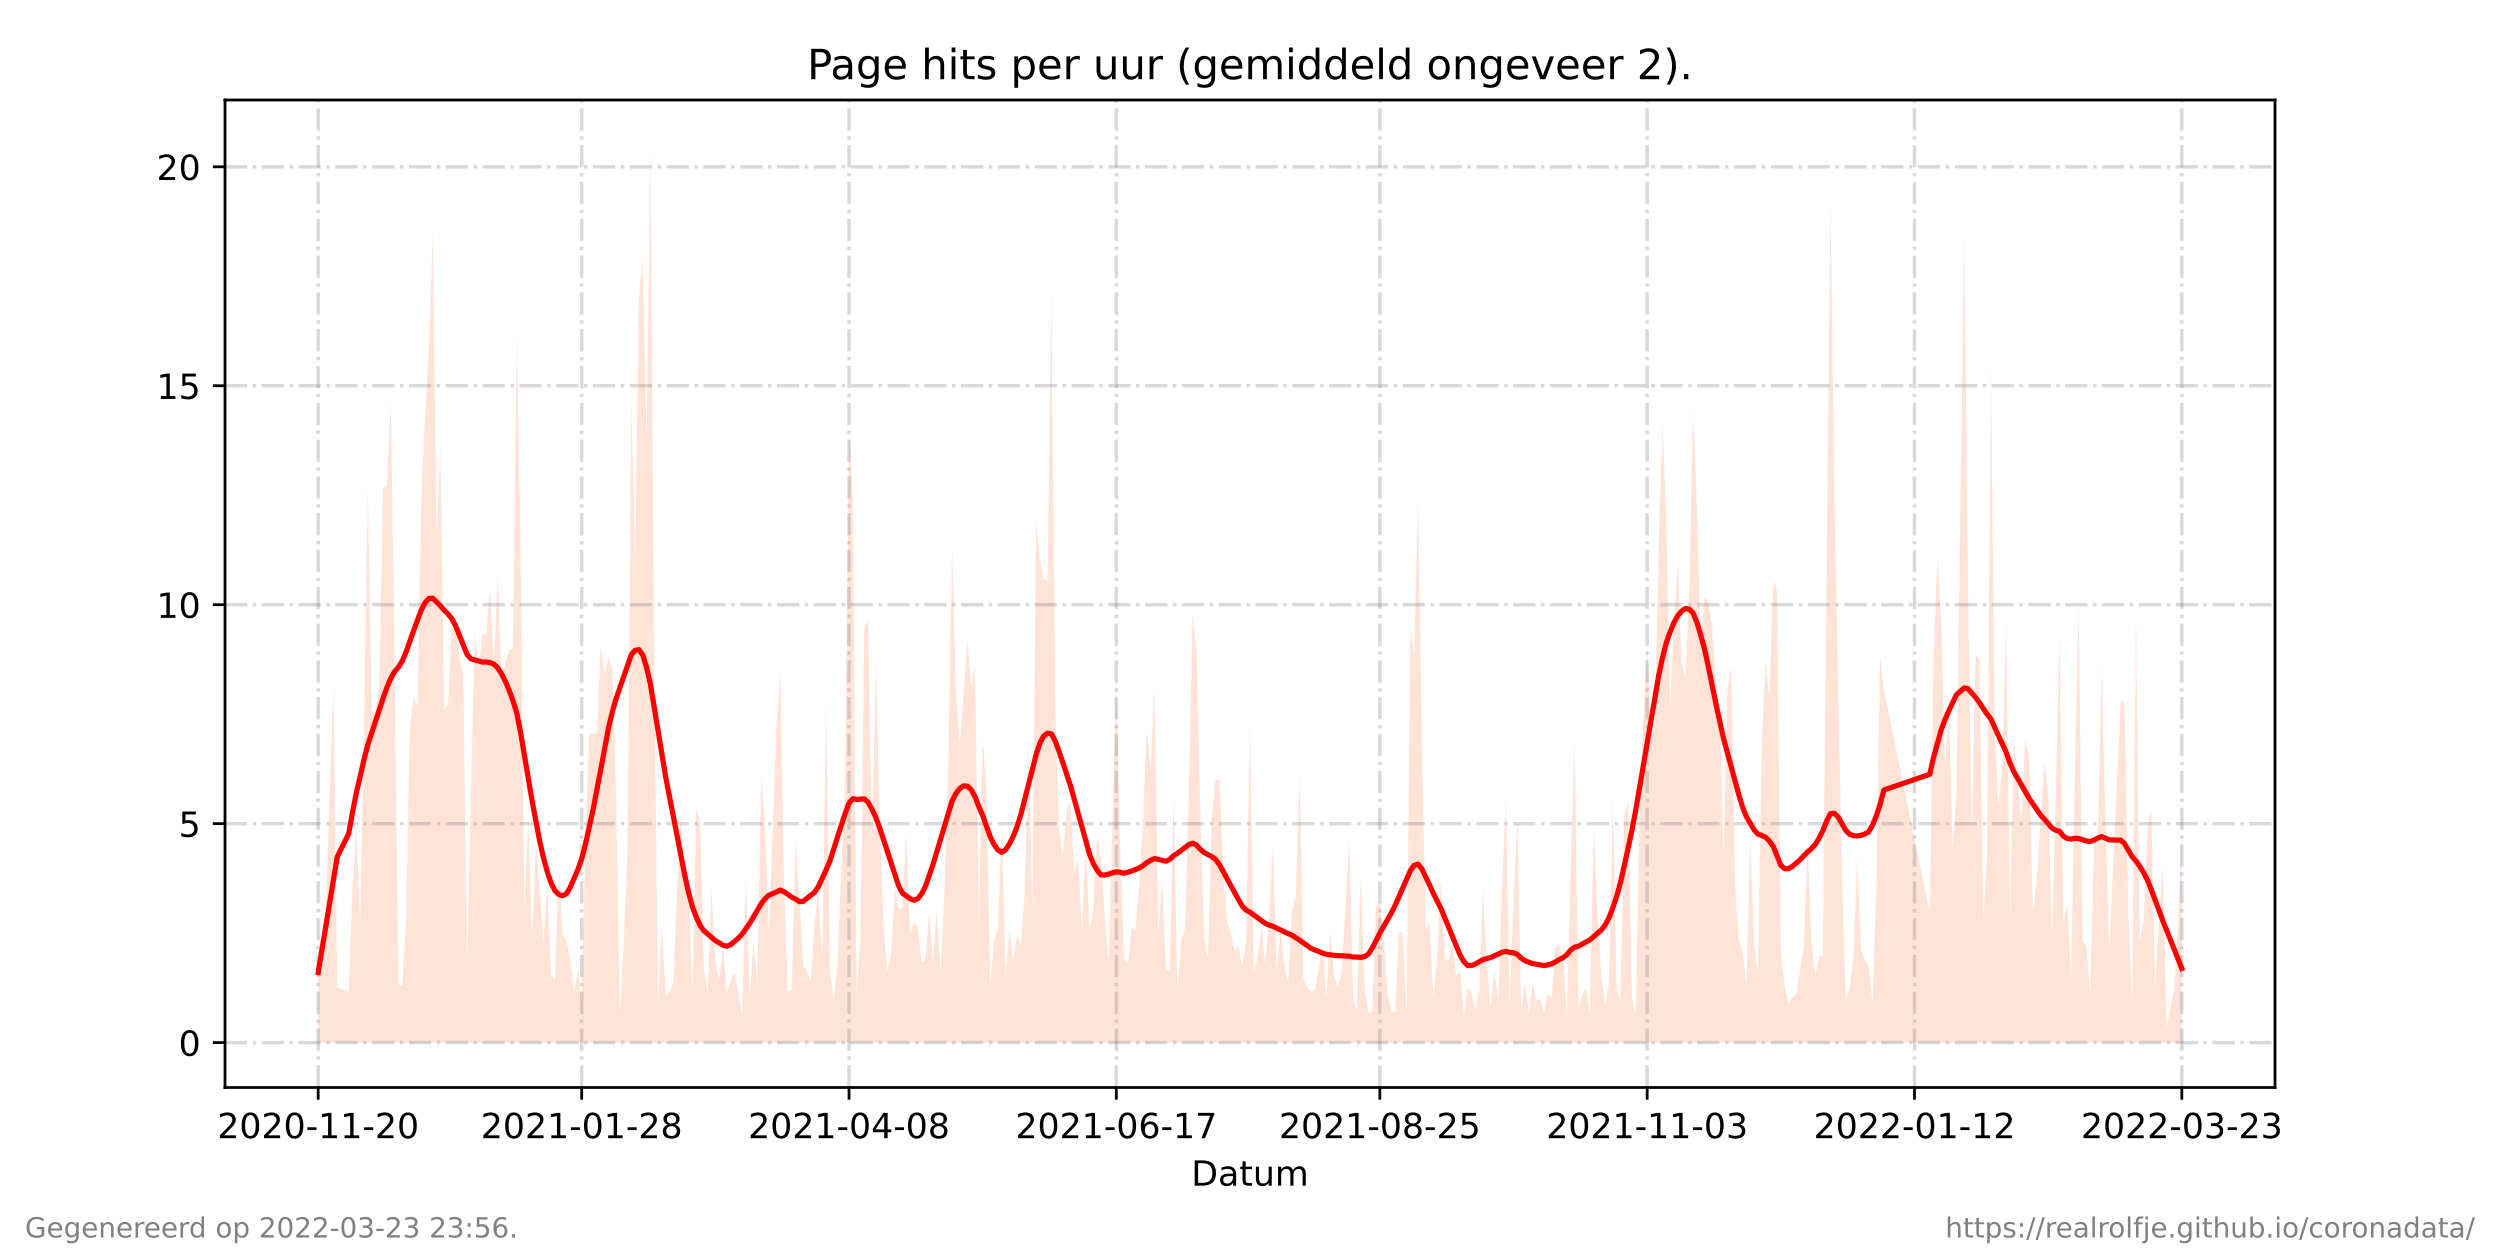 <?xml version="1.0" encoding="utf-8" standalone="no"?>
<!DOCTYPE svg PUBLIC "-//W3C//DTD SVG 1.1//EN"
  "http://www.w3.org/Graphics/SVG/1.1/DTD/svg11.dtd">
<!-- Created with matplotlib (https://matplotlib.org/) -->
<svg height="360pt" version="1.1" viewBox="0 0 720 360" width="720pt" xmlns="http://www.w3.org/2000/svg" xmlns:xlink="http://www.w3.org/1999/xlink">
 <defs>
  <style type="text/css">*{stroke-linecap:butt;stroke-linejoin:round;}</style>
 </defs>
 <g id="figure_1">
  <g id="patch_1">
   <path d="M 0 360 
L 720 360 
L 720 0 
L 0 0 
z
" style="fill:#ffffff;"/>
  </g>
  <g id="axes_1">
   <g id="patch_2">
    <path d="M 64.8 313.2 
L 655.2 313.2 
L 655.2 28.8 
L 64.8 28.8 
z
" style="fill:#ffffff;"/>
   </g>
   <g id="PolyCollection_1">
    <path clip-path="url(#p4259d2551b)" d="M 91.636 300.273 
L 91.636 300.273 
L 92.736 300.273 
L 93.836 300.273 
L 94.936 300.273 
L 96.036 300.273 
L 97.136 300.273 
L 100.435 300.273 
L 101.535 300.273 
L 102.635 300.273 
L 103.735 300.273 
L 104.835 300.273 
L 105.934 300.273 
L 107.034 300.273 
L 108.134 300.273 
L 109.234 300.273 
L 110.334 300.273 
L 111.434 300.273 
L 112.534 300.273 
L 113.633 300.273 
L 114.733 300.273 
L 115.833 300.273 
L 116.933 300.273 
L 118.033 300.273 
L 119.133 300.273 
L 120.232 300.273 
L 121.332 300.273 
L 122.432 300.273 
L 123.532 300.273 
L 124.632 300.273 
L 125.732 300.273 
L 126.832 300.273 
L 127.931 300.273 
L 129.031 300.273 
L 130.131 300.273 
L 131.231 300.273 
L 132.331 300.273 
L 133.431 300.273 
L 134.531 300.273 
L 135.63 300.273 
L 136.73 300.273 
L 137.83 300.273 
L 138.93 300.273 
L 140.03 300.273 
L 141.13 300.273 
L 142.23 300.273 
L 143.329 300.273 
L 144.429 300.273 
L 145.529 300.273 
L 146.629 300.273 
L 147.729 300.273 
L 148.829 300.273 
L 149.928 300.273 
L 151.028 300.273 
L 152.128 300.273 
L 153.228 300.273 
L 154.328 300.273 
L 155.428 300.273 
L 156.528 300.273 
L 157.627 300.273 
L 158.727 300.273 
L 159.827 300.273 
L 160.927 300.273 
L 162.027 300.273 
L 163.127 300.273 
L 164.227 300.273 
L 165.326 300.273 
L 166.426 300.273 
L 167.526 300.273 
L 168.626 300.273 
L 169.726 300.273 
L 170.826 300.273 
L 171.925 300.273 
L 173.025 300.273 
L 174.125 300.273 
L 175.225 300.273 
L 176.325 300.273 
L 177.425 300.273 
L 178.525 300.273 
L 179.624 300.273 
L 180.724 300.273 
L 181.824 300.273 
L 182.924 300.273 
L 184.024 300.273 
L 185.124 300.273 
L 186.224 300.273 
L 187.323 300.273 
L 188.423 300.273 
L 189.523 300.273 
L 190.623 300.273 
L 191.723 300.273 
L 192.823 300.273 
L 193.923 300.273 
L 195.022 300.273 
L 196.122 300.273 
L 197.222 300.273 
L 198.322 300.273 
L 199.422 300.273 
L 200.522 300.273 
L 201.621 300.273 
L 202.721 300.273 
L 203.821 300.273 
L 204.921 300.273 
L 206.021 300.273 
L 207.121 300.273 
L 208.221 300.273 
L 209.32 300.273 
L 210.42 300.273 
L 211.52 300.273 
L 212.62 300.273 
L 213.72 300.273 
L 214.82 300.273 
L 215.92 300.273 
L 217.019 300.273 
L 218.119 300.273 
L 219.219 300.273 
L 220.319 300.273 
L 221.419 300.273 
L 223.618 300.273 
L 224.718 300.273 
L 225.818 300.273 
L 226.918 300.273 
L 228.018 300.273 
L 229.118 300.273 
L 230.218 300.273 
L 231.317 300.273 
L 232.417 300.273 
L 233.517 300.273 
L 234.617 300.273 
L 235.717 300.273 
L 236.817 300.273 
L 237.917 300.273 
L 239.016 300.273 
L 240.116 300.273 
L 241.216 300.273 
L 242.316 300.273 
L 243.416 300.273 
L 244.516 300.273 
L 245.615 300.273 
L 246.715 300.273 
L 247.815 300.273 
L 248.915 300.273 
L 250.015 300.273 
L 251.115 300.273 
L 252.215 300.273 
L 253.314 300.273 
L 254.414 300.273 
L 255.514 300.273 
L 256.614 300.273 
L 257.714 300.273 
L 258.814 300.273 
L 259.914 300.273 
L 261.013 300.273 
L 262.113 300.273 
L 263.213 300.273 
L 264.313 300.273 
L 265.413 300.273 
L 266.513 300.273 
L 267.613 300.273 
L 268.712 300.273 
L 269.812 300.273 
L 270.912 300.273 
L 272.012 300.273 
L 273.112 300.273 
L 274.212 300.273 
L 275.311 300.273 
L 276.411 300.273 
L 277.511 300.273 
L 278.611 300.273 
L 279.711 300.273 
L 280.811 300.273 
L 281.911 300.273 
L 283.01 300.273 
L 284.11 300.273 
L 285.21 300.273 
L 286.31 300.273 
L 287.41 300.273 
L 288.51 300.273 
L 289.61 300.273 
L 290.709 300.273 
L 291.809 300.273 
L 292.909 300.273 
L 294.009 300.273 
L 295.109 300.273 
L 296.209 300.273 
L 297.308 300.273 
L 298.408 300.273 
L 299.508 300.273 
L 300.608 300.273 
L 301.708 300.273 
L 302.808 300.273 
L 303.908 300.273 
L 305.007 300.273 
L 306.107 300.273 
L 307.207 300.273 
L 308.307 300.273 
L 309.407 300.273 
L 310.507 300.273 
L 311.607 300.273 
L 312.706 300.273 
L 313.806 300.273 
L 314.906 300.273 
L 316.006 300.273 
L 317.106 300.273 
L 318.206 300.273 
L 319.306 300.273 
L 321.505 300.273 
L 322.605 300.273 
L 323.705 300.273 
L 324.805 300.273 
L 325.905 300.273 
L 327.004 300.273 
L 328.104 300.273 
L 329.204 300.273 
L 330.304 300.273 
L 331.404 300.273 
L 332.504 300.273 
L 333.604 300.273 
L 334.703 300.273 
L 335.803 300.273 
L 336.903 300.273 
L 338.003 300.273 
L 339.103 300.273 
L 340.203 300.273 
L 341.303 300.273 
L 342.402 300.273 
L 343.502 300.273 
L 344.602 300.273 
L 345.702 300.273 
L 346.802 300.273 
L 347.902 300.273 
L 349.001 300.273 
L 350.101 300.273 
L 351.201 300.273 
L 352.301 300.273 
L 353.401 300.273 
L 354.501 300.273 
L 355.601 300.273 
L 356.7 300.273 
L 357.8 300.273 
L 358.9 300.273 
L 360 300.273 
L 361.1 300.273 
L 362.2 300.273 
L 363.3 300.273 
L 364.399 300.273 
L 365.499 300.273 
L 366.599 300.273 
L 367.699 300.273 
L 368.799 300.273 
L 369.899 300.273 
L 370.999 300.273 
L 372.098 300.273 
L 373.198 300.273 
L 374.298 300.273 
L 375.398 300.273 
L 376.498 300.273 
L 377.598 300.273 
L 378.697 300.273 
L 379.797 300.273 
L 380.897 300.273 
L 381.997 300.273 
L 383.097 300.273 
L 384.197 300.273 
L 385.297 300.273 
L 386.396 300.273 
L 387.496 300.273 
L 388.596 300.273 
L 389.696 300.273 
L 390.796 300.273 
L 391.896 300.273 
L 392.996 300.273 
L 394.095 300.273 
L 395.195 300.273 
L 396.295 300.273 
L 397.395 300.273 
L 398.495 300.273 
L 399.595 300.273 
L 400.694 300.273 
L 401.794 300.273 
L 402.894 300.273 
L 403.994 300.273 
L 405.094 300.273 
L 406.194 300.273 
L 407.294 300.273 
L 408.393 300.273 
L 409.493 300.273 
L 410.593 300.273 
L 411.693 300.273 
L 412.793 300.273 
L 413.893 300.273 
L 414.993 300.273 
L 416.092 300.273 
L 417.192 300.273 
L 418.292 300.273 
L 419.392 300.273 
L 420.492 300.273 
L 421.592 300.273 
L 422.692 300.273 
L 423.791 300.273 
L 424.891 300.273 
L 425.991 300.273 
L 427.091 300.273 
L 428.191 300.273 
L 429.291 300.273 
L 430.39 300.273 
L 431.49 300.273 
L 432.59 300.273 
L 433.69 300.273 
L 434.79 300.273 
L 435.89 300.273 
L 436.99 300.273 
L 438.089 300.273 
L 439.189 300.273 
L 440.289 300.273 
L 441.389 300.273 
L 442.489 300.273 
L 443.589 300.273 
L 444.689 300.273 
L 445.788 300.273 
L 446.888 300.273 
L 447.988 300.273 
L 449.088 300.273 
L 450.188 300.273 
L 451.288 300.273 
L 452.387 300.273 
L 453.487 300.273 
L 454.587 300.273 
L 455.687 300.273 
L 456.787 300.273 
L 457.887 300.273 
L 458.987 300.273 
L 460.086 300.273 
L 461.186 300.273 
L 462.286 300.273 
L 463.386 300.273 
L 464.486 300.273 
L 465.586 300.273 
L 466.686 300.273 
L 467.785 300.273 
L 468.885 300.273 
L 469.985 300.273 
L 471.085 300.273 
L 472.185 300.273 
L 473.285 300.273 
L 474.385 300.273 
L 475.484 300.273 
L 476.584 300.273 
L 477.684 300.273 
L 478.784 300.273 
L 479.884 300.273 
L 480.984 300.273 
L 482.083 300.273 
L 483.183 300.273 
L 484.283 300.273 
L 485.383 300.273 
L 486.483 300.273 
L 487.583 300.273 
L 488.683 300.273 
L 489.782 300.273 
L 490.882 300.273 
L 491.982 300.273 
L 493.082 300.273 
L 494.182 300.273 
L 495.282 300.273 
L 496.382 300.273 
L 497.481 300.273 
L 498.581 300.273 
L 499.681 300.273 
L 500.781 300.273 
L 501.881 300.273 
L 502.981 300.273 
L 504.08 300.273 
L 505.18 300.273 
L 506.28 300.273 
L 507.38 300.273 
L 508.48 300.273 
L 509.58 300.273 
L 510.68 300.273 
L 511.779 300.273 
L 512.879 300.273 
L 513.979 300.273 
L 515.079 300.273 
L 516.179 300.273 
L 517.279 300.273 
L 518.379 300.273 
L 519.478 300.273 
L 520.578 300.273 
L 521.678 300.273 
L 522.778 300.273 
L 523.878 300.273 
L 524.978 300.273 
L 526.077 300.273 
L 527.177 300.273 
L 528.277 300.273 
L 529.377 300.273 
L 530.477 300.273 
L 531.577 300.273 
L 532.677 300.273 
L 533.776 300.273 
L 534.876 300.273 
L 535.976 300.273 
L 537.076 300.273 
L 538.176 300.273 
L 539.276 300.273 
L 540.376 300.273 
L 541.475 300.273 
L 542.575 300.273 
L 555.773 300.273 
L 556.873 300.273 
L 557.973 300.273 
L 559.073 300.273 
L 560.173 300.273 
L 561.273 300.273 
L 562.373 300.273 
L 563.472 300.273 
L 565.672 300.273 
L 566.772 300.273 
L 567.872 300.273 
L 568.972 300.273 
L 570.072 300.273 
L 571.171 300.273 
L 572.271 300.273 
L 573.371 300.273 
L 574.471 300.273 
L 575.571 300.273 
L 576.671 300.273 
L 577.77 300.273 
L 578.87 300.273 
L 579.97 300.273 
L 581.07 300.273 
L 582.17 300.273 
L 583.27 300.273 
L 584.37 300.273 
L 585.469 300.273 
L 586.569 300.273 
L 587.669 300.273 
L 588.769 300.273 
L 589.869 300.273 
L 590.969 300.273 
L 592.069 300.273 
L 593.168 300.273 
L 594.268 300.273 
L 595.368 300.273 
L 596.468 300.273 
L 597.568 300.273 
L 598.668 300.273 
L 599.768 300.273 
L 600.867 300.273 
L 601.967 300.273 
L 603.067 300.273 
L 604.167 300.273 
L 605.267 300.273 
L 606.367 300.273 
L 607.466 300.273 
L 610.766 300.273 
L 611.866 300.273 
L 612.966 300.273 
L 614.066 300.273 
L 615.165 300.273 
L 616.265 300.273 
L 617.365 300.273 
L 618.465 300.273 
L 619.565 300.273 
L 620.665 300.273 
L 621.765 300.273 
L 622.864 300.273 
L 623.964 300.273 
L 625.064 300.273 
L 626.164 300.273 
L 627.264 300.273 
L 628.364 300.273 
L 628.364 300.273 
L 628.364 239.315 
L 627.264 266.641 
L 626.164 285.033 
L 625.064 290.288 
L 623.964 296.069 
L 622.864 248.248 
L 621.765 266.115 
L 620.665 283.982 
L 619.565 233.009 
L 618.465 238.264 
L 617.365 265.59 
L 616.265 271.37 
L 615.165 176.78 
L 614.066 289.763 
L 612.966 262.962 
L 611.866 202.53 
L 610.766 201.479 
L 607.466 273.472 
L 606.367 236.687 
L 605.267 191.494 
L 604.167 242.468 
L 603.067 243.519 
L 601.967 286.084 
L 600.867 272.421 
L 599.768 270.845 
L 598.668 174.153 
L 597.568 222.499 
L 596.468 282.406 
L 595.368 259.809 
L 594.268 265.59 
L 593.168 182.561 
L 592.069 228.805 
L 590.969 270.319 
L 589.869 228.279 
L 588.769 219.871 
L 587.669 237.213 
L 586.569 254.029 
L 585.469 262.962 
L 584.37 217.769 
L 583.27 213.04 
L 582.17 236.687 
L 581.07 224.601 
L 579.97 212.514 
L 578.87 265.59 
L 577.77 178.882 
L 576.671 219.871 
L 575.571 232.483 
L 574.471 209.887 
L 573.371 104.787 
L 572.271 246.146 
L 571.171 265.064 
L 570.072 189.918 
L 568.972 188.341 
L 567.872 239.84 
L 566.772 168.373 
L 565.672 67.477 
L 563.472 228.279 
L 562.373 244.044 
L 561.273 204.632 
L 560.173 220.397 
L 559.073 178.882 
L 557.973 160.49 
L 556.873 189.392 
L 555.773 262.962 
L 542.575 198.851 
L 541.475 188.867 
L 540.376 256.131 
L 539.276 288.712 
L 538.176 278.202 
L 537.076 276.625 
L 535.976 273.472 
L 534.876 247.197 
L 533.776 275.049 
L 532.677 285.033 
L 531.577 288.186 
L 530.477 251.927 
L 529.377 196.749 
L 528.277 142.623 
L 527.177 58.018 
L 526.077 161.541 
L 524.978 275.049 
L 523.878 275.574 
L 522.778 281.355 
L 521.678 270.845 
L 520.578 242.993 
L 519.478 272.947 
L 518.379 279.778 
L 517.279 286.61 
L 516.179 287.135 
L 515.079 289.237 
L 513.979 283.982 
L 512.879 274.523 
L 511.779 169.949 
L 510.68 167.322 
L 509.58 201.479 
L 508.48 190.443 
L 507.38 214.616 
L 506.28 279.778 
L 505.18 272.421 
L 504.08 241.417 
L 502.981 284.508 
L 501.881 273.998 
L 500.781 270.319 
L 499.681 254.554 
L 498.581 190.969 
L 497.481 198.851 
L 496.382 247.197 
L 495.282 204.632 
L 494.182 196.749 
L 493.082 180.459 
L 491.982 173.627 
L 490.882 171.525 
L 489.782 185.714 
L 488.683 144.725 
L 487.583 117.925 
L 486.483 171.525 
L 485.383 195.173 
L 484.283 190.443 
L 483.183 162.067 
L 482.083 179.933 
L 480.984 204.632 
L 479.884 149.455 
L 478.784 122.129 
L 477.684 157.337 
L 476.584 209.887 
L 475.484 210.938 
L 474.385 186.239 
L 473.285 207.259 
L 472.185 235.111 
L 471.085 292.39 
L 469.985 287.135 
L 468.885 230.907 
L 467.785 234.585 
L 466.686 288.712 
L 465.586 284.508 
L 464.486 229.856 
L 463.386 282.931 
L 462.286 289.763 
L 461.186 280.829 
L 460.086 262.962 
L 458.987 237.738 
L 457.887 291.865 
L 456.787 284.508 
L 455.687 286.61 
L 454.587 290.288 
L 453.487 213.565 
L 452.387 249.299 
L 451.288 292.39 
L 450.188 276.1 
L 449.088 272.421 
L 447.988 272.421 
L 446.888 287.661 
L 445.788 286.084 
L 444.689 291.865 
L 443.589 287.661 
L 442.489 288.186 
L 441.389 282.931 
L 440.289 291.865 
L 439.189 282.406 
L 438.089 290.814 
L 436.99 235.636 
L 435.89 258.758 
L 434.79 289.763 
L 433.69 230.381 
L 432.59 255.08 
L 431.49 288.712 
L 430.39 279.778 
L 429.291 290.288 
L 428.191 277.151 
L 427.091 256.131 
L 425.991 285.559 
L 424.891 290.814 
L 423.791 286.084 
L 422.692 284.508 
L 421.592 292.39 
L 420.492 279.778 
L 419.392 280.829 
L 418.292 271.896 
L 417.192 276.625 
L 416.092 276.1 
L 414.993 253.503 
L 413.893 275.574 
L 412.793 287.135 
L 411.693 265.59 
L 410.593 268.217 
L 409.493 213.04 
L 408.393 143.674 
L 407.294 189.392 
L 406.194 180.459 
L 405.094 292.916 
L 403.994 268.743 
L 402.894 268.217 
L 401.794 291.339 
L 400.694 291.339 
L 399.595 286.084 
L 398.495 270.319 
L 397.395 259.284 
L 396.295 261.386 
L 395.195 291.339 
L 394.095 291.865 
L 392.996 285.033 
L 391.896 251.927 
L 390.796 290.814 
L 389.696 287.661 
L 388.596 241.417 
L 387.496 261.386 
L 386.396 279.778 
L 385.297 284.508 
L 384.197 280.829 
L 383.097 267.692 
L 381.997 287.661 
L 380.897 271.896 
L 379.797 278.727 
L 378.697 285.033 
L 377.598 285.559 
L 376.498 284.508 
L 375.398 281.88 
L 374.298 222.499 
L 373.198 258.233 
L 372.098 262.437 
L 370.999 282.931 
L 369.899 278.202 
L 368.799 267.692 
L 367.699 279.778 
L 366.599 242.993 
L 365.499 264.013 
L 364.399 277.676 
L 363.3 267.166 
L 362.2 275.574 
L 361.1 280.304 
L 360 207.785 
L 358.9 270.319 
L 357.8 278.202 
L 356.7 272.421 
L 355.601 273.998 
L 354.501 268.743 
L 353.401 265.59 
L 352.301 250.876 
L 351.201 224.601 
L 350.101 224.601 
L 349.001 235.111 
L 347.902 276.1 
L 346.802 270.319 
L 345.702 234.06 
L 344.602 186.765 
L 343.502 176.78 
L 342.402 226.703 
L 341.303 267.166 
L 340.203 270.845 
L 339.103 285.559 
L 338.003 229.33 
L 336.903 279.778 
L 335.803 279.253 
L 334.703 252.978 
L 333.604 269.794 
L 332.504 196.749 
L 331.404 222.499 
L 330.304 209.361 
L 329.204 235.636 
L 328.104 254.554 
L 327.004 267.692 
L 325.905 267.166 
L 324.805 277.676 
L 323.705 276.1 
L 322.605 244.044 
L 321.505 195.173 
L 319.306 277.151 
L 318.206 264.539 
L 317.106 247.723 
L 316.006 240.891 
L 314.906 261.911 
L 313.806 268.217 
L 312.706 242.468 
L 311.607 268.217 
L 310.507 247.197 
L 309.407 251.927 
L 308.307 230.907 
L 307.207 233.009 
L 306.107 246.672 
L 305.007 239.84 
L 303.908 203.055 
L 302.808 83.242 
L 301.708 167.322 
L 300.608 166.796 
L 299.508 161.541 
L 298.408 150.506 
L 297.308 260.86 
L 296.209 213.565 
L 295.109 257.182 
L 294.009 272.421 
L 292.909 269.268 
L 291.809 276.625 
L 290.709 268.217 
L 289.61 280.829 
L 288.51 237.213 
L 287.41 267.692 
L 286.31 270.319 
L 285.21 283.982 
L 284.11 227.228 
L 283.01 211.989 
L 281.911 266.641 
L 280.811 191.494 
L 279.711 197.8 
L 278.611 184.137 
L 277.511 199.902 
L 276.411 214.091 
L 275.311 199.377 
L 274.212 157.337 
L 273.112 220.397 
L 272.012 256.656 
L 270.912 280.304 
L 269.812 261.911 
L 268.712 277.676 
L 267.613 262.437 
L 266.513 276.625 
L 265.413 277.151 
L 264.313 267.166 
L 263.213 265.59 
L 262.113 269.268 
L 261.013 239.84 
L 259.914 261.386 
L 258.814 261.911 
L 257.714 255.605 
L 256.614 275.049 
L 255.514 279.778 
L 254.414 265.59 
L 253.314 235.111 
L 252.215 190.969 
L 251.115 242.993 
L 250.015 178.357 
L 248.915 180.459 
L 247.815 269.794 
L 246.715 287.135 
L 245.615 142.098 
L 244.516 124.231 
L 243.416 223.024 
L 242.316 249.299 
L 241.216 277.676 
L 240.116 287.661 
L 239.016 279.778 
L 237.917 202.53 
L 236.817 277.151 
L 235.717 257.182 
L 234.617 265.064 
L 233.517 282.931 
L 232.417 279.778 
L 231.317 278.202 
L 230.218 258.758 
L 229.118 241.942 
L 228.018 285.033 
L 226.918 285.559 
L 225.818 255.605 
L 224.718 192.545 
L 223.618 209.361 
L 221.419 268.743 
L 220.319 237.213 
L 219.219 224.075 
L 218.119 282.931 
L 217.019 271.37 
L 215.92 287.135 
L 214.82 253.503 
L 213.72 292.39 
L 212.62 285.559 
L 211.52 280.304 
L 210.42 282.406 
L 209.32 286.084 
L 208.221 272.421 
L 207.121 282.406 
L 206.021 277.676 
L 204.921 256.131 
L 203.821 286.084 
L 202.721 279.253 
L 201.621 236.687 
L 200.522 232.483 
L 199.422 286.61 
L 198.322 255.605 
L 197.222 254.029 
L 196.122 234.585 
L 195.022 255.08 
L 193.923 282.931 
L 192.823 286.084 
L 191.723 286.61 
L 190.623 266.641 
L 189.523 288.186 
L 188.423 194.122 
L 187.323 41.727 
L 186.224 128.435 
L 185.124 74.308 
L 184.024 84.818 
L 182.924 160.49 
L 181.824 115.823 
L 180.724 244.044 
L 179.624 271.896 
L 178.525 293.441 
L 177.425 229.33 
L 176.325 192.02 
L 175.225 189.392 
L 174.125 194.122 
L 173.025 185.714 
L 171.925 210.938 
L 170.826 211.463 
L 169.726 210.938 
L 168.626 240.891 
L 167.526 288.186 
L 166.426 279.253 
L 165.326 286.084 
L 164.227 276.625 
L 163.127 270.845 
L 162.027 269.268 
L 160.927 250.35 
L 159.827 282.406 
L 158.727 280.829 
L 157.627 255.08 
L 156.528 271.37 
L 155.428 257.182 
L 154.328 242.993 
L 153.228 269.794 
L 152.128 236.162 
L 151.028 261.911 
L 149.928 159.439 
L 148.829 96.379 
L 147.729 186.765 
L 146.629 187.29 
L 145.529 190.969 
L 144.429 196.224 
L 143.329 166.271 
L 142.23 190.969 
L 141.13 169.424 
L 140.03 183.086 
L 138.93 182.561 
L 137.83 192.545 
L 136.73 182.561 
L 135.63 228.805 
L 134.531 278.202 
L 133.431 194.122 
L 132.331 189.918 
L 131.231 177.831 
L 130.131 179.408 
L 129.031 203.055 
L 127.931 204.632 
L 126.832 128.96 
L 125.732 155.235 
L 124.632 66.951 
L 123.532 100.583 
L 122.432 119.501 
L 121.332 143.674 
L 120.232 203.055 
L 119.133 200.953 
L 118.033 209.887 
L 116.933 265.064 
L 115.833 283.982 
L 114.733 283.457 
L 113.633 188.867 
L 112.534 115.823 
L 111.434 139.996 
L 110.334 140.521 
L 109.234 197.275 
L 108.134 205.157 
L 107.034 204.632 
L 105.934 140.521 
L 104.835 208.31 
L 103.735 265.59 
L 102.635 238.264 
L 101.535 255.605 
L 100.435 285.559 
L 97.136 284.508 
L 96.036 197.275 
L 94.936 228.805 
L 93.836 262.962 
L 92.736 280.304 
L 91.636 275.049 
z
" style="fill:#ffa07a;fill-opacity:0.3;"/>
   </g>
   <g id="matplotlib.axis_1">
    <g id="xtick_1">
     <g id="line2d_1">
      <path clip-path="url(#p4259d2551b)" d="M 91.636 313.2 
L 91.636 28.8 
" style="fill:none;stroke:#808080;stroke-dasharray:6.4,1.6,1,1.6;stroke-dashoffset:0;stroke-opacity:0.3;"/>
     </g>
     <g id="line2d_2">
      <defs>
       <path d="M 0 0 
L 0 3.5 
" id="m51dc2bbd2d" style="stroke:#000000;stroke-width:0.8;"/>
      </defs>
      <g>
       <use style="stroke:#000000;stroke-width:0.8;" x="91.636" xlink:href="#m51dc2bbd2d" y="313.2"/>
      </g>
     </g>
     <g id="text_1">
      <!-- 2020-11-20 -->
      <g transform="translate(62.579 327.798)scale(0.1 -0.1)">
       <defs>
        <path d="M 19.188 8.297 
L 53.609 8.297 
L 53.609 0 
L 7.328 0 
L 7.328 8.297 
Q 12.938 14.109 22.625 23.891 
Q 32.328 33.688 34.812 36.531 
Q 39.547 41.844 41.422 45.531 
Q 43.312 49.219 43.312 52.781 
Q 43.312 58.594 39.234 62.25 
Q 35.156 65.922 28.609 65.922 
Q 23.969 65.922 18.812 64.312 
Q 13.672 62.703 7.812 59.422 
L 7.812 69.391 
Q 13.766 71.781 18.938 73 
Q 24.125 74.219 28.422 74.219 
Q 39.75 74.219 46.484 68.547 
Q 53.219 62.891 53.219 53.422 
Q 53.219 48.922 51.531 44.891 
Q 49.859 40.875 45.406 35.406 
Q 44.188 33.984 37.641 27.219 
Q 31.109 20.453 19.188 8.297 
z
" id="DejaVuSans-50"/>
        <path d="M 31.781 66.406 
Q 24.172 66.406 20.328 58.906 
Q 16.5 51.422 16.5 36.375 
Q 16.5 21.391 20.328 13.891 
Q 24.172 6.391 31.781 6.391 
Q 39.453 6.391 43.281 13.891 
Q 47.125 21.391 47.125 36.375 
Q 47.125 51.422 43.281 58.906 
Q 39.453 66.406 31.781 66.406 
z
M 31.781 74.219 
Q 44.047 74.219 50.516 64.516 
Q 56.984 54.828 56.984 36.375 
Q 56.984 17.969 50.516 8.266 
Q 44.047 -1.422 31.781 -1.422 
Q 19.531 -1.422 13.062 8.266 
Q 6.594 17.969 6.594 36.375 
Q 6.594 54.828 13.062 64.516 
Q 19.531 74.219 31.781 74.219 
z
" id="DejaVuSans-48"/>
        <path d="M 4.891 31.391 
L 31.203 31.391 
L 31.203 23.391 
L 4.891 23.391 
z
" id="DejaVuSans-45"/>
        <path d="M 12.406 8.297 
L 28.516 8.297 
L 28.516 63.922 
L 10.984 60.406 
L 10.984 69.391 
L 28.422 72.906 
L 38.281 72.906 
L 38.281 8.297 
L 54.391 8.297 
L 54.391 0 
L 12.406 0 
z
" id="DejaVuSans-49"/>
       </defs>
       <use xlink:href="#DejaVuSans-50"/>
       <use x="63.623" xlink:href="#DejaVuSans-48"/>
       <use x="127.246" xlink:href="#DejaVuSans-50"/>
       <use x="190.869" xlink:href="#DejaVuSans-48"/>
       <use x="254.492" xlink:href="#DejaVuSans-45"/>
       <use x="290.576" xlink:href="#DejaVuSans-49"/>
       <use x="354.199" xlink:href="#DejaVuSans-49"/>
       <use x="417.822" xlink:href="#DejaVuSans-45"/>
       <use x="453.906" xlink:href="#DejaVuSans-50"/>
       <use x="517.529" xlink:href="#DejaVuSans-48"/>
      </g>
     </g>
    </g>
    <g id="xtick_2">
     <g id="line2d_3">
      <path clip-path="url(#p4259d2551b)" d="M 167.526 313.2 
L 167.526 28.8 
" style="fill:none;stroke:#808080;stroke-dasharray:6.4,1.6,1,1.6;stroke-dashoffset:0;stroke-opacity:0.3;"/>
     </g>
     <g id="line2d_4">
      <g>
       <use style="stroke:#000000;stroke-width:0.8;" x="167.526" xlink:href="#m51dc2bbd2d" y="313.2"/>
      </g>
     </g>
     <g id="text_2">
      <!-- 2021-01-28 -->
      <g transform="translate(138.468 327.798)scale(0.1 -0.1)">
       <defs>
        <path d="M 31.781 34.625 
Q 24.75 34.625 20.719 30.859 
Q 16.703 27.094 16.703 20.516 
Q 16.703 13.922 20.719 10.156 
Q 24.75 6.391 31.781 6.391 
Q 38.812 6.391 42.859 10.172 
Q 46.922 13.969 46.922 20.516 
Q 46.922 27.094 42.891 30.859 
Q 38.875 34.625 31.781 34.625 
z
M 21.922 38.812 
Q 15.578 40.375 12.031 44.719 
Q 8.5 49.078 8.5 55.328 
Q 8.5 64.062 14.719 69.141 
Q 20.953 74.219 31.781 74.219 
Q 42.672 74.219 48.875 69.141 
Q 55.078 64.062 55.078 55.328 
Q 55.078 49.078 51.531 44.719 
Q 48 40.375 41.703 38.812 
Q 48.828 37.156 52.797 32.312 
Q 56.781 27.484 56.781 20.516 
Q 56.781 9.906 50.312 4.234 
Q 43.844 -1.422 31.781 -1.422 
Q 19.734 -1.422 13.25 4.234 
Q 6.781 9.906 6.781 20.516 
Q 6.781 27.484 10.781 32.312 
Q 14.797 37.156 21.922 38.812 
z
M 18.312 54.391 
Q 18.312 48.734 21.844 45.562 
Q 25.391 42.391 31.781 42.391 
Q 38.141 42.391 41.719 45.562 
Q 45.312 48.734 45.312 54.391 
Q 45.312 60.062 41.719 63.234 
Q 38.141 66.406 31.781 66.406 
Q 25.391 66.406 21.844 63.234 
Q 18.312 60.062 18.312 54.391 
z
" id="DejaVuSans-56"/>
       </defs>
       <use xlink:href="#DejaVuSans-50"/>
       <use x="63.623" xlink:href="#DejaVuSans-48"/>
       <use x="127.246" xlink:href="#DejaVuSans-50"/>
       <use x="190.869" xlink:href="#DejaVuSans-49"/>
       <use x="254.492" xlink:href="#DejaVuSans-45"/>
       <use x="290.576" xlink:href="#DejaVuSans-48"/>
       <use x="354.199" xlink:href="#DejaVuSans-49"/>
       <use x="417.822" xlink:href="#DejaVuSans-45"/>
       <use x="453.906" xlink:href="#DejaVuSans-50"/>
       <use x="517.529" xlink:href="#DejaVuSans-56"/>
      </g>
     </g>
    </g>
    <g id="xtick_3">
     <g id="line2d_5">
      <path clip-path="url(#p4259d2551b)" d="M 244.516 313.2 
L 244.516 28.8 
" style="fill:none;stroke:#808080;stroke-dasharray:6.4,1.6,1,1.6;stroke-dashoffset:0;stroke-opacity:0.3;"/>
     </g>
     <g id="line2d_6">
      <g>
       <use style="stroke:#000000;stroke-width:0.8;" x="244.516" xlink:href="#m51dc2bbd2d" y="313.2"/>
      </g>
     </g>
     <g id="text_3">
      <!-- 2021-04-08 -->
      <g transform="translate(215.458 327.798)scale(0.1 -0.1)">
       <defs>
        <path d="M 37.797 64.312 
L 12.891 25.391 
L 37.797 25.391 
z
M 35.203 72.906 
L 47.609 72.906 
L 47.609 25.391 
L 58.016 25.391 
L 58.016 17.188 
L 47.609 17.188 
L 47.609 0 
L 37.797 0 
L 37.797 17.188 
L 4.891 17.188 
L 4.891 26.703 
z
" id="DejaVuSans-52"/>
       </defs>
       <use xlink:href="#DejaVuSans-50"/>
       <use x="63.623" xlink:href="#DejaVuSans-48"/>
       <use x="127.246" xlink:href="#DejaVuSans-50"/>
       <use x="190.869" xlink:href="#DejaVuSans-49"/>
       <use x="254.492" xlink:href="#DejaVuSans-45"/>
       <use x="290.576" xlink:href="#DejaVuSans-48"/>
       <use x="354.199" xlink:href="#DejaVuSans-52"/>
       <use x="417.822" xlink:href="#DejaVuSans-45"/>
       <use x="453.906" xlink:href="#DejaVuSans-48"/>
       <use x="517.529" xlink:href="#DejaVuSans-56"/>
      </g>
     </g>
    </g>
    <g id="xtick_4">
     <g id="line2d_7">
      <path clip-path="url(#p4259d2551b)" d="M 321.505 313.2 
L 321.505 28.8 
" style="fill:none;stroke:#808080;stroke-dasharray:6.4,1.6,1,1.6;stroke-dashoffset:0;stroke-opacity:0.3;"/>
     </g>
     <g id="line2d_8">
      <g>
       <use style="stroke:#000000;stroke-width:0.8;" x="321.505" xlink:href="#m51dc2bbd2d" y="313.2"/>
      </g>
     </g>
     <g id="text_4">
      <!-- 2021-06-17 -->
      <g transform="translate(292.447 327.798)scale(0.1 -0.1)">
       <defs>
        <path d="M 33.016 40.375 
Q 26.375 40.375 22.484 35.828 
Q 18.609 31.297 18.609 23.391 
Q 18.609 15.531 22.484 10.953 
Q 26.375 6.391 33.016 6.391 
Q 39.656 6.391 43.531 10.953 
Q 47.406 15.531 47.406 23.391 
Q 47.406 31.297 43.531 35.828 
Q 39.656 40.375 33.016 40.375 
z
M 52.594 71.297 
L 52.594 62.312 
Q 48.875 64.062 45.094 64.984 
Q 41.312 65.922 37.594 65.922 
Q 27.828 65.922 22.672 59.328 
Q 17.531 52.734 16.797 39.406 
Q 19.672 43.656 24.016 45.922 
Q 28.375 48.188 33.594 48.188 
Q 44.578 48.188 50.953 41.516 
Q 57.328 34.859 57.328 23.391 
Q 57.328 12.156 50.688 5.359 
Q 44.047 -1.422 33.016 -1.422 
Q 20.359 -1.422 13.672 8.266 
Q 6.984 17.969 6.984 36.375 
Q 6.984 53.656 15.188 63.938 
Q 23.391 74.219 37.203 74.219 
Q 40.922 74.219 44.703 73.484 
Q 48.484 72.75 52.594 71.297 
z
" id="DejaVuSans-54"/>
        <path d="M 8.203 72.906 
L 55.078 72.906 
L 55.078 68.703 
L 28.609 0 
L 18.312 0 
L 43.219 64.594 
L 8.203 64.594 
z
" id="DejaVuSans-55"/>
       </defs>
       <use xlink:href="#DejaVuSans-50"/>
       <use x="63.623" xlink:href="#DejaVuSans-48"/>
       <use x="127.246" xlink:href="#DejaVuSans-50"/>
       <use x="190.869" xlink:href="#DejaVuSans-49"/>
       <use x="254.492" xlink:href="#DejaVuSans-45"/>
       <use x="290.576" xlink:href="#DejaVuSans-48"/>
       <use x="354.199" xlink:href="#DejaVuSans-54"/>
       <use x="417.822" xlink:href="#DejaVuSans-45"/>
       <use x="453.906" xlink:href="#DejaVuSans-49"/>
       <use x="517.529" xlink:href="#DejaVuSans-55"/>
      </g>
     </g>
    </g>
    <g id="xtick_5">
     <g id="line2d_9">
      <path clip-path="url(#p4259d2551b)" d="M 397.395 313.2 
L 397.395 28.8 
" style="fill:none;stroke:#808080;stroke-dasharray:6.4,1.6,1,1.6;stroke-dashoffset:0;stroke-opacity:0.3;"/>
     </g>
     <g id="line2d_10">
      <g>
       <use style="stroke:#000000;stroke-width:0.8;" x="397.395" xlink:href="#m51dc2bbd2d" y="313.2"/>
      </g>
     </g>
     <g id="text_5">
      <!-- 2021-08-25 -->
      <g transform="translate(368.337 327.798)scale(0.1 -0.1)">
       <defs>
        <path d="M 10.797 72.906 
L 49.516 72.906 
L 49.516 64.594 
L 19.828 64.594 
L 19.828 46.734 
Q 21.969 47.469 24.109 47.828 
Q 26.266 48.188 28.422 48.188 
Q 40.625 48.188 47.75 41.5 
Q 54.891 34.812 54.891 23.391 
Q 54.891 11.625 47.562 5.094 
Q 40.234 -1.422 26.906 -1.422 
Q 22.312 -1.422 17.547 -0.641 
Q 12.797 0.141 7.719 1.703 
L 7.719 11.625 
Q 12.109 9.234 16.797 8.062 
Q 21.484 6.891 26.703 6.891 
Q 35.156 6.891 40.078 11.328 
Q 45.016 15.766 45.016 23.391 
Q 45.016 31 40.078 35.438 
Q 35.156 39.891 26.703 39.891 
Q 22.75 39.891 18.812 39.016 
Q 14.891 38.141 10.797 36.281 
z
" id="DejaVuSans-53"/>
       </defs>
       <use xlink:href="#DejaVuSans-50"/>
       <use x="63.623" xlink:href="#DejaVuSans-48"/>
       <use x="127.246" xlink:href="#DejaVuSans-50"/>
       <use x="190.869" xlink:href="#DejaVuSans-49"/>
       <use x="254.492" xlink:href="#DejaVuSans-45"/>
       <use x="290.576" xlink:href="#DejaVuSans-48"/>
       <use x="354.199" xlink:href="#DejaVuSans-56"/>
       <use x="417.822" xlink:href="#DejaVuSans-45"/>
       <use x="453.906" xlink:href="#DejaVuSans-50"/>
       <use x="517.529" xlink:href="#DejaVuSans-53"/>
      </g>
     </g>
    </g>
    <g id="xtick_6">
     <g id="line2d_11">
      <path clip-path="url(#p4259d2551b)" d="M 474.385 313.2 
L 474.385 28.8 
" style="fill:none;stroke:#808080;stroke-dasharray:6.4,1.6,1,1.6;stroke-dashoffset:0;stroke-opacity:0.3;"/>
     </g>
     <g id="line2d_12">
      <g>
       <use style="stroke:#000000;stroke-width:0.8;" x="474.385" xlink:href="#m51dc2bbd2d" y="313.2"/>
      </g>
     </g>
     <g id="text_6">
      <!-- 2021-11-03 -->
      <g transform="translate(445.327 327.798)scale(0.1 -0.1)">
       <defs>
        <path d="M 40.578 39.312 
Q 47.656 37.797 51.625 33 
Q 55.609 28.219 55.609 21.188 
Q 55.609 10.406 48.188 4.484 
Q 40.766 -1.422 27.094 -1.422 
Q 22.516 -1.422 17.656 -0.516 
Q 12.797 0.391 7.625 2.203 
L 7.625 11.719 
Q 11.719 9.328 16.594 8.109 
Q 21.484 6.891 26.812 6.891 
Q 36.078 6.891 40.938 10.547 
Q 45.797 14.203 45.797 21.188 
Q 45.797 27.641 41.281 31.266 
Q 36.766 34.906 28.719 34.906 
L 20.219 34.906 
L 20.219 43.016 
L 29.109 43.016 
Q 36.375 43.016 40.234 45.922 
Q 44.094 48.828 44.094 54.297 
Q 44.094 59.906 40.109 62.906 
Q 36.141 65.922 28.719 65.922 
Q 24.656 65.922 20.016 65.031 
Q 15.375 64.156 9.812 62.312 
L 9.812 71.094 
Q 15.438 72.656 20.344 73.438 
Q 25.25 74.219 29.594 74.219 
Q 40.828 74.219 47.359 69.109 
Q 53.906 64.016 53.906 55.328 
Q 53.906 49.266 50.438 45.094 
Q 46.969 40.922 40.578 39.312 
z
" id="DejaVuSans-51"/>
       </defs>
       <use xlink:href="#DejaVuSans-50"/>
       <use x="63.623" xlink:href="#DejaVuSans-48"/>
       <use x="127.246" xlink:href="#DejaVuSans-50"/>
       <use x="190.869" xlink:href="#DejaVuSans-49"/>
       <use x="254.492" xlink:href="#DejaVuSans-45"/>
       <use x="290.576" xlink:href="#DejaVuSans-49"/>
       <use x="354.199" xlink:href="#DejaVuSans-49"/>
       <use x="417.822" xlink:href="#DejaVuSans-45"/>
       <use x="453.906" xlink:href="#DejaVuSans-48"/>
       <use x="517.529" xlink:href="#DejaVuSans-51"/>
      </g>
     </g>
    </g>
    <g id="xtick_7">
     <g id="line2d_13">
      <path clip-path="url(#p4259d2551b)" d="M 551.374 313.2 
L 551.374 28.8 
" style="fill:none;stroke:#808080;stroke-dasharray:6.4,1.6,1,1.6;stroke-dashoffset:0;stroke-opacity:0.3;"/>
     </g>
     <g id="line2d_14">
      <g>
       <use style="stroke:#000000;stroke-width:0.8;" x="551.374" xlink:href="#m51dc2bbd2d" y="313.2"/>
      </g>
     </g>
     <g id="text_7">
      <!-- 2022-01-12 -->
      <g transform="translate(522.316 327.798)scale(0.1 -0.1)">
       <use xlink:href="#DejaVuSans-50"/>
       <use x="63.623" xlink:href="#DejaVuSans-48"/>
       <use x="127.246" xlink:href="#DejaVuSans-50"/>
       <use x="190.869" xlink:href="#DejaVuSans-50"/>
       <use x="254.492" xlink:href="#DejaVuSans-45"/>
       <use x="290.576" xlink:href="#DejaVuSans-48"/>
       <use x="354.199" xlink:href="#DejaVuSans-49"/>
       <use x="417.822" xlink:href="#DejaVuSans-45"/>
       <use x="453.906" xlink:href="#DejaVuSans-49"/>
       <use x="517.529" xlink:href="#DejaVuSans-50"/>
      </g>
     </g>
    </g>
    <g id="xtick_8">
     <g id="line2d_15">
      <path clip-path="url(#p4259d2551b)" d="M 628.364 313.2 
L 628.364 28.8 
" style="fill:none;stroke:#808080;stroke-dasharray:6.4,1.6,1,1.6;stroke-dashoffset:0;stroke-opacity:0.3;"/>
     </g>
     <g id="line2d_16">
      <g>
       <use style="stroke:#000000;stroke-width:0.8;" x="628.364" xlink:href="#m51dc2bbd2d" y="313.2"/>
      </g>
     </g>
     <g id="text_8">
      <!-- 2022-03-23 -->
      <g transform="translate(599.306 327.798)scale(0.1 -0.1)">
       <use xlink:href="#DejaVuSans-50"/>
       <use x="63.623" xlink:href="#DejaVuSans-48"/>
       <use x="127.246" xlink:href="#DejaVuSans-50"/>
       <use x="190.869" xlink:href="#DejaVuSans-50"/>
       <use x="254.492" xlink:href="#DejaVuSans-45"/>
       <use x="290.576" xlink:href="#DejaVuSans-48"/>
       <use x="354.199" xlink:href="#DejaVuSans-51"/>
       <use x="417.822" xlink:href="#DejaVuSans-45"/>
       <use x="453.906" xlink:href="#DejaVuSans-50"/>
       <use x="517.529" xlink:href="#DejaVuSans-51"/>
      </g>
     </g>
    </g>
    <g id="text_9">
     <!-- Datum -->
     <g transform="translate(343.087 341.477)scale(0.1 -0.1)">
      <defs>
       <path d="M 19.672 64.797 
L 19.672 8.109 
L 31.594 8.109 
Q 46.688 8.109 53.688 14.938 
Q 60.688 21.781 60.688 36.531 
Q 60.688 51.172 53.688 57.984 
Q 46.688 64.797 31.594 64.797 
z
M 9.812 72.906 
L 30.078 72.906 
Q 51.266 72.906 61.172 64.094 
Q 71.094 55.281 71.094 36.531 
Q 71.094 17.672 61.125 8.828 
Q 51.172 0 30.078 0 
L 9.812 0 
z
" id="DejaVuSans-68"/>
       <path d="M 34.281 27.484 
Q 23.391 27.484 19.188 25 
Q 14.984 22.516 14.984 16.5 
Q 14.984 11.719 18.141 8.906 
Q 21.297 6.109 26.703 6.109 
Q 34.188 6.109 38.703 11.406 
Q 43.219 16.703 43.219 25.484 
L 43.219 27.484 
z
M 52.203 31.203 
L 52.203 0 
L 43.219 0 
L 43.219 8.297 
Q 40.141 3.328 35.547 0.953 
Q 30.953 -1.422 24.312 -1.422 
Q 15.922 -1.422 10.953 3.297 
Q 6 8.016 6 15.922 
Q 6 25.141 12.172 29.828 
Q 18.359 34.516 30.609 34.516 
L 43.219 34.516 
L 43.219 35.406 
Q 43.219 41.609 39.141 45 
Q 35.062 48.391 27.688 48.391 
Q 23 48.391 18.547 47.266 
Q 14.109 46.141 10.016 43.891 
L 10.016 52.203 
Q 14.938 54.109 19.578 55.047 
Q 24.219 56 28.609 56 
Q 40.484 56 46.344 49.844 
Q 52.203 43.703 52.203 31.203 
z
" id="DejaVuSans-97"/>
       <path d="M 18.312 70.219 
L 18.312 54.688 
L 36.812 54.688 
L 36.812 47.703 
L 18.312 47.703 
L 18.312 18.016 
Q 18.312 11.328 20.141 9.422 
Q 21.969 7.516 27.594 7.516 
L 36.812 7.516 
L 36.812 0 
L 27.594 0 
Q 17.188 0 13.234 3.875 
Q 9.281 7.766 9.281 18.016 
L 9.281 47.703 
L 2.688 47.703 
L 2.688 54.688 
L 9.281 54.688 
L 9.281 70.219 
z
" id="DejaVuSans-116"/>
       <path d="M 8.5 21.578 
L 8.5 54.688 
L 17.484 54.688 
L 17.484 21.922 
Q 17.484 14.156 20.5 10.266 
Q 23.531 6.391 29.594 6.391 
Q 36.859 6.391 41.078 11.031 
Q 45.312 15.672 45.312 23.688 
L 45.312 54.688 
L 54.297 54.688 
L 54.297 0 
L 45.312 0 
L 45.312 8.406 
Q 42.047 3.422 37.719 1 
Q 33.406 -1.422 27.688 -1.422 
Q 18.266 -1.422 13.375 4.438 
Q 8.5 10.297 8.5 21.578 
z
M 31.109 56 
z
" id="DejaVuSans-117"/>
       <path d="M 52 44.188 
Q 55.375 50.25 60.062 53.125 
Q 64.75 56 71.094 56 
Q 79.641 56 84.281 50.016 
Q 88.922 44.047 88.922 33.016 
L 88.922 0 
L 79.891 0 
L 79.891 32.719 
Q 79.891 40.578 77.094 44.375 
Q 74.312 48.188 68.609 48.188 
Q 61.625 48.188 57.562 43.547 
Q 53.516 38.922 53.516 30.906 
L 53.516 0 
L 44.484 0 
L 44.484 32.719 
Q 44.484 40.625 41.703 44.406 
Q 38.922 48.188 33.109 48.188 
Q 26.219 48.188 22.156 43.531 
Q 18.109 38.875 18.109 30.906 
L 18.109 0 
L 9.078 0 
L 9.078 54.688 
L 18.109 54.688 
L 18.109 46.188 
Q 21.188 51.219 25.484 53.609 
Q 29.781 56 35.688 56 
Q 41.656 56 45.828 52.969 
Q 50 49.953 52 44.188 
z
" id="DejaVuSans-109"/>
      </defs>
      <use xlink:href="#DejaVuSans-68"/>
      <use x="77.002" xlink:href="#DejaVuSans-97"/>
      <use x="138.281" xlink:href="#DejaVuSans-116"/>
      <use x="177.49" xlink:href="#DejaVuSans-117"/>
      <use x="240.869" xlink:href="#DejaVuSans-109"/>
     </g>
    </g>
   </g>
   <g id="matplotlib.axis_2">
    <g id="ytick_1">
     <g id="line2d_17">
      <path clip-path="url(#p4259d2551b)" d="M 64.8 300.273 
L 655.2 300.273 
" style="fill:none;stroke:#808080;stroke-dasharray:6.4,1.6,1,1.6;stroke-dashoffset:0;stroke-opacity:0.3;"/>
     </g>
     <g id="line2d_18">
      <defs>
       <path d="M 0 0 
L -3.5 0 
" id="ma13717cb45" style="stroke:#000000;stroke-width:0.8;"/>
      </defs>
      <g>
       <use style="stroke:#000000;stroke-width:0.8;" x="64.8" xlink:href="#ma13717cb45" y="300.273"/>
      </g>
     </g>
     <g id="text_10">
      <!-- 0 -->
      <g transform="translate(51.438 304.072)scale(0.1 -0.1)">
       <use xlink:href="#DejaVuSans-48"/>
      </g>
     </g>
    </g>
    <g id="ytick_2">
     <g id="line2d_19">
      <path clip-path="url(#p4259d2551b)" d="M 64.8 237.213 
L 655.2 237.213 
" style="fill:none;stroke:#808080;stroke-dasharray:6.4,1.6,1,1.6;stroke-dashoffset:0;stroke-opacity:0.3;"/>
     </g>
     <g id="line2d_20">
      <g>
       <use style="stroke:#000000;stroke-width:0.8;" x="64.8" xlink:href="#ma13717cb45" y="237.213"/>
      </g>
     </g>
     <g id="text_11">
      <!-- 5 -->
      <g transform="translate(51.438 241.012)scale(0.1 -0.1)">
       <use xlink:href="#DejaVuSans-53"/>
      </g>
     </g>
    </g>
    <g id="ytick_3">
     <g id="line2d_21">
      <path clip-path="url(#p4259d2551b)" d="M 64.8 174.153 
L 655.2 174.153 
" style="fill:none;stroke:#808080;stroke-dasharray:6.4,1.6,1,1.6;stroke-dashoffset:0;stroke-opacity:0.3;"/>
     </g>
     <g id="line2d_22">
      <g>
       <use style="stroke:#000000;stroke-width:0.8;" x="64.8" xlink:href="#ma13717cb45" y="174.153"/>
      </g>
     </g>
     <g id="text_12">
      <!-- 10 -->
      <g transform="translate(45.075 177.952)scale(0.1 -0.1)">
       <use xlink:href="#DejaVuSans-49"/>
       <use x="63.623" xlink:href="#DejaVuSans-48"/>
      </g>
     </g>
    </g>
    <g id="ytick_4">
     <g id="line2d_23">
      <path clip-path="url(#p4259d2551b)" d="M 64.8 111.093 
L 655.2 111.093 
" style="fill:none;stroke:#808080;stroke-dasharray:6.4,1.6,1,1.6;stroke-dashoffset:0;stroke-opacity:0.3;"/>
     </g>
     <g id="line2d_24">
      <g>
       <use style="stroke:#000000;stroke-width:0.8;" x="64.8" xlink:href="#ma13717cb45" y="111.093"/>
      </g>
     </g>
     <g id="text_13">
      <!-- 15 -->
      <g transform="translate(45.075 114.892)scale(0.1 -0.1)">
       <use xlink:href="#DejaVuSans-49"/>
       <use x="63.623" xlink:href="#DejaVuSans-53"/>
      </g>
     </g>
    </g>
    <g id="ytick_5">
     <g id="line2d_25">
      <path clip-path="url(#p4259d2551b)" d="M 64.8 48.033 
L 655.2 48.033 
" style="fill:none;stroke:#808080;stroke-dasharray:6.4,1.6,1,1.6;stroke-dashoffset:0;stroke-opacity:0.3;"/>
     </g>
     <g id="line2d_26">
      <g>
       <use style="stroke:#000000;stroke-width:0.8;" x="64.8" xlink:href="#ma13717cb45" y="48.033"/>
      </g>
     </g>
     <g id="text_14">
      <!-- 20 -->
      <g transform="translate(45.075 51.832)scale(0.1 -0.1)">
       <use xlink:href="#DejaVuSans-50"/>
       <use x="63.623" xlink:href="#DejaVuSans-48"/>
      </g>
     </g>
    </g>
   </g>
   <g id="line2d_27">
    <path clip-path="url(#p4259d2551b)" d="M 91.636 280.091 
L 97.136 246.739 
L 100.435 240.069 
L 101.535 233.87 
L 102.635 228.336 
L 104.835 218.748 
L 105.934 214.492 
L 110.334 201.078 
L 111.434 197.94 
L 112.534 195.419 
L 113.633 193.457 
L 114.733 192.154 
L 115.833 190.387 
L 116.933 187.835 
L 119.133 181.591 
L 121.332 175.639 
L 122.432 173.565 
L 123.532 172.371 
L 124.632 172.294 
L 126.832 174.452 
L 127.931 175.729 
L 129.031 176.833 
L 130.131 178.195 
L 131.231 180.276 
L 134.531 188.5 
L 135.63 189.753 
L 138.93 190.677 
L 140.03 190.658 
L 141.13 190.829 
L 142.23 191.28 
L 143.329 192.287 
L 144.429 194.038 
L 145.529 196.19 
L 146.629 198.805 
L 147.729 201.809 
L 148.829 205.344 
L 149.928 210.988 
L 153.228 230.574 
L 155.428 242.228 
L 156.528 247.079 
L 157.627 251.1 
L 158.727 254.334 
L 159.827 256.504 
L 160.927 257.611 
L 162.027 257.984 
L 163.127 257.412 
L 164.227 255.562 
L 166.426 250.447 
L 167.526 247.312 
L 168.626 243.049 
L 170.826 233.124 
L 173.025 221.585 
L 175.225 209.763 
L 176.325 205.058 
L 177.425 201.252 
L 181.824 188.509 
L 182.924 187.29 
L 184.024 187.101 
L 185.124 188.668 
L 186.224 192.303 
L 187.323 197.042 
L 191.723 223.833 
L 197.222 252.132 
L 198.322 257.082 
L 199.422 261.199 
L 200.522 264.094 
L 201.621 266.498 
L 202.721 268.046 
L 206.021 270.901 
L 208.221 272.197 
L 209.32 272.505 
L 210.42 272.076 
L 212.62 270.21 
L 213.72 269.035 
L 215.92 265.926 
L 219.219 260.279 
L 220.319 258.873 
L 221.419 257.825 
L 223.618 256.908 
L 224.718 256.324 
L 225.818 256.809 
L 228.018 258.398 
L 229.118 258.945 
L 230.218 259.679 
L 231.317 259.585 
L 234.617 256.958 
L 235.717 255.285 
L 237.917 250.518 
L 239.016 247.981 
L 241.216 241.025 
L 243.416 234.231 
L 244.516 231.32 
L 245.615 230.021 
L 246.715 230.232 
L 248.915 230.083 
L 250.015 231.05 
L 251.115 233.009 
L 252.215 235.372 
L 253.314 238.31 
L 258.814 255.158 
L 259.914 257.238 
L 262.113 258.796 
L 263.213 259.271 
L 264.313 258.855 
L 265.413 257.421 
L 266.513 255.316 
L 268.712 248.948 
L 274.212 230.633 
L 275.311 228.5 
L 276.411 227.088 
L 277.511 226.324 
L 278.611 226.401 
L 279.711 227.474 
L 280.811 229.458 
L 281.911 232.334 
L 283.01 234.871 
L 285.21 241.053 
L 286.31 243.273 
L 287.41 244.8 
L 288.51 245.453 
L 289.61 244.722 
L 290.709 243.049 
L 291.809 240.888 
L 292.909 238.096 
L 294.009 234.585 
L 297.308 221.666 
L 298.408 217.315 
L 299.508 213.963 
L 300.608 211.967 
L 301.708 211.146 
L 302.808 211.355 
L 303.908 213.447 
L 305.007 216.364 
L 308.307 226.305 
L 313.806 246.084 
L 314.906 248.814 
L 316.006 250.671 
L 317.106 251.983 
L 318.206 252.02 
L 321.505 251.066 
L 322.605 251.209 
L 323.705 251.498 
L 325.905 250.882 
L 328.104 249.968 
L 329.204 249.274 
L 330.304 248.426 
L 331.404 247.754 
L 332.504 247.26 
L 335.803 248.037 
L 336.903 247.502 
L 338.003 246.429 
L 339.103 245.761 
L 342.402 243.236 
L 343.502 242.847 
L 344.602 243.407 
L 345.702 244.595 
L 346.802 245.559 
L 349.001 246.694 
L 350.101 247.536 
L 351.201 249.016 
L 356.7 259.122 
L 357.8 260.972 
L 358.9 262.129 
L 360 262.72 
L 364.399 265.935 
L 365.499 266.423 
L 366.599 266.765 
L 370.999 268.895 
L 372.098 269.362 
L 374.298 270.776 
L 377.598 273.143 
L 380.897 274.483 
L 381.997 274.853 
L 384.197 275.139 
L 388.596 275.391 
L 389.696 275.602 
L 391.896 275.708 
L 392.996 275.525 
L 394.095 274.775 
L 395.195 273.071 
L 397.395 268.702 
L 399.595 264.865 
L 400.694 262.956 
L 401.794 260.755 
L 406.194 250.73 
L 407.294 249.209 
L 408.393 248.864 
L 409.493 250.229 
L 411.693 254.844 
L 412.793 257.278 
L 414.993 261.653 
L 420.492 275.027 
L 421.592 276.952 
L 422.692 278.068 
L 423.791 278.062 
L 424.891 277.651 
L 427.091 276.383 
L 429.291 275.773 
L 432.59 274.256 
L 433.69 274.001 
L 434.79 274.293 
L 435.89 274.424 
L 436.99 274.856 
L 438.089 275.913 
L 439.189 276.697 
L 441.389 277.502 
L 443.589 277.9 
L 444.689 278.096 
L 445.788 277.9 
L 446.888 277.583 
L 447.988 277.033 
L 449.088 276.336 
L 450.188 275.804 
L 451.288 274.896 
L 452.387 273.606 
L 453.487 272.794 
L 454.587 272.515 
L 457.887 270.68 
L 461.186 267.844 
L 462.286 266.361 
L 463.386 264.302 
L 464.486 261.439 
L 465.586 258.211 
L 466.686 254.231 
L 468.885 244.362 
L 469.985 239.147 
L 471.085 233.357 
L 477.684 194.691 
L 478.784 189.448 
L 479.884 185.188 
L 480.984 182.007 
L 482.083 179.324 
L 483.183 177.362 
L 484.283 176.025 
L 485.383 175.263 
L 486.483 175.428 
L 487.583 176.553 
L 488.683 179.131 
L 489.782 182.782 
L 490.882 186.911 
L 491.982 191.864 
L 494.182 202.692 
L 496.382 212.723 
L 500.781 228.904 
L 501.881 232.493 
L 502.981 235.235 
L 505.18 238.988 
L 506.28 240.22 
L 507.38 240.605 
L 508.48 241.121 
L 509.58 242.213 
L 510.68 243.761 
L 512.879 249.2 
L 513.979 250.204 
L 515.079 250.198 
L 516.179 249.533 
L 518.379 247.626 
L 520.578 245.335 
L 521.678 244.436 
L 522.778 243.22 
L 523.878 241.439 
L 524.978 239.234 
L 526.077 236.473 
L 527.177 234.321 
L 528.277 234.225 
L 529.377 235.297 
L 531.577 239.159 
L 532.677 240.245 
L 533.776 240.671 
L 534.876 240.761 
L 535.976 240.574 
L 537.076 240.198 
L 538.176 239.564 
L 539.276 237.667 
L 540.376 234.977 
L 541.475 231.631 
L 542.575 227.508 
L 555.773 223 
L 556.873 218.111 
L 559.073 210.173 
L 560.173 207.228 
L 561.273 204.679 
L 563.472 200.052 
L 565.672 198.139 
L 566.772 198.332 
L 568.972 200.885 
L 570.072 202.35 
L 572.271 205.689 
L 573.371 207.057 
L 575.571 211.896 
L 577.77 216.625 
L 578.87 219.775 
L 579.97 222.213 
L 584.37 229.903 
L 587.669 234.719 
L 589.869 237.144 
L 590.969 238.506 
L 592.069 239.103 
L 593.168 239.452 
L 594.268 240.829 
L 595.368 241.513 
L 596.468 241.65 
L 597.568 241.401 
L 598.668 241.495 
L 600.867 242.185 
L 601.967 242.359 
L 603.067 241.961 
L 604.167 241.361 
L 605.267 240.922 
L 607.466 241.883 
L 610.766 241.97 
L 611.866 242.962 
L 614.066 246.737 
L 615.165 247.996 
L 616.265 249.526 
L 617.365 251.338 
L 618.465 253.476 
L 619.565 256.182 
L 622.864 265.096 
L 628.364 278.921 
L 628.364 278.921 
" style="fill:none;stroke:#ff0000;stroke-linecap:square;stroke-width:1.5;"/>
   </g>
   <g id="patch_3">
    <path d="M 64.8 313.2 
L 64.8 28.8 
" style="fill:none;stroke:#000000;stroke-linecap:square;stroke-linejoin:miter;stroke-width:0.8;"/>
   </g>
   <g id="patch_4">
    <path d="M 655.2 313.2 
L 655.2 28.8 
" style="fill:none;stroke:#000000;stroke-linecap:square;stroke-linejoin:miter;stroke-width:0.8;"/>
   </g>
   <g id="patch_5">
    <path d="M 64.8 313.2 
L 655.2 313.2 
" style="fill:none;stroke:#000000;stroke-linecap:square;stroke-linejoin:miter;stroke-width:0.8;"/>
   </g>
   <g id="patch_6">
    <path d="M 64.8 28.8 
L 655.2 28.8 
" style="fill:none;stroke:#000000;stroke-linecap:square;stroke-linejoin:miter;stroke-width:0.8;"/>
   </g>
   <g id="text_15">
    <!-- Page hits per uur (gemiddeld ongeveer 2). -->
    <g transform="translate(232.466 22.8)scale(0.12 -0.12)">
     <defs>
      <path d="M 19.672 64.797 
L 19.672 37.406 
L 32.078 37.406 
Q 38.969 37.406 42.719 40.969 
Q 46.484 44.531 46.484 51.125 
Q 46.484 57.672 42.719 61.234 
Q 38.969 64.797 32.078 64.797 
z
M 9.812 72.906 
L 32.078 72.906 
Q 44.344 72.906 50.609 67.359 
Q 56.891 61.812 56.891 51.125 
Q 56.891 40.328 50.609 34.812 
Q 44.344 29.297 32.078 29.297 
L 19.672 29.297 
L 19.672 0 
L 9.812 0 
z
" id="DejaVuSans-80"/>
      <path d="M 45.406 27.984 
Q 45.406 37.75 41.375 43.109 
Q 37.359 48.484 30.078 48.484 
Q 22.859 48.484 18.828 43.109 
Q 14.797 37.75 14.797 27.984 
Q 14.797 18.266 18.828 12.891 
Q 22.859 7.516 30.078 7.516 
Q 37.359 7.516 41.375 12.891 
Q 45.406 18.266 45.406 27.984 
z
M 54.391 6.781 
Q 54.391 -7.172 48.188 -13.984 
Q 42 -20.797 29.203 -20.797 
Q 24.469 -20.797 20.266 -20.094 
Q 16.062 -19.391 12.109 -17.922 
L 12.109 -9.188 
Q 16.062 -11.328 19.922 -12.344 
Q 23.781 -13.375 27.781 -13.375 
Q 36.625 -13.375 41.016 -8.766 
Q 45.406 -4.156 45.406 5.172 
L 45.406 9.625 
Q 42.625 4.781 38.281 2.391 
Q 33.938 0 27.875 0 
Q 17.828 0 11.672 7.656 
Q 5.516 15.328 5.516 27.984 
Q 5.516 40.672 11.672 48.328 
Q 17.828 56 27.875 56 
Q 33.938 56 38.281 53.609 
Q 42.625 51.219 45.406 46.391 
L 45.406 54.688 
L 54.391 54.688 
z
" id="DejaVuSans-103"/>
      <path d="M 56.203 29.594 
L 56.203 25.203 
L 14.891 25.203 
Q 15.484 15.922 20.484 11.062 
Q 25.484 6.203 34.422 6.203 
Q 39.594 6.203 44.453 7.469 
Q 49.312 8.734 54.109 11.281 
L 54.109 2.781 
Q 49.266 0.734 44.188 -0.344 
Q 39.109 -1.422 33.891 -1.422 
Q 20.797 -1.422 13.156 6.188 
Q 5.516 13.812 5.516 26.812 
Q 5.516 40.234 12.766 48.109 
Q 20.016 56 32.328 56 
Q 43.359 56 49.781 48.891 
Q 56.203 41.797 56.203 29.594 
z
M 47.219 32.234 
Q 47.125 39.594 43.094 43.984 
Q 39.062 48.391 32.422 48.391 
Q 24.906 48.391 20.391 44.141 
Q 15.875 39.891 15.188 32.172 
z
" id="DejaVuSans-101"/>
      <path id="DejaVuSans-32"/>
      <path d="M 54.891 33.016 
L 54.891 0 
L 45.906 0 
L 45.906 32.719 
Q 45.906 40.484 42.875 44.328 
Q 39.844 48.188 33.797 48.188 
Q 26.516 48.188 22.312 43.547 
Q 18.109 38.922 18.109 30.906 
L 18.109 0 
L 9.078 0 
L 9.078 75.984 
L 18.109 75.984 
L 18.109 46.188 
Q 21.344 51.125 25.703 53.562 
Q 30.078 56 35.797 56 
Q 45.219 56 50.047 50.172 
Q 54.891 44.344 54.891 33.016 
z
" id="DejaVuSans-104"/>
      <path d="M 9.422 54.688 
L 18.406 54.688 
L 18.406 0 
L 9.422 0 
z
M 9.422 75.984 
L 18.406 75.984 
L 18.406 64.594 
L 9.422 64.594 
z
" id="DejaVuSans-105"/>
      <path d="M 44.281 53.078 
L 44.281 44.578 
Q 40.484 46.531 36.375 47.5 
Q 32.281 48.484 27.875 48.484 
Q 21.188 48.484 17.844 46.438 
Q 14.5 44.391 14.5 40.281 
Q 14.5 37.156 16.891 35.375 
Q 19.281 33.594 26.516 31.984 
L 29.594 31.297 
Q 39.156 29.25 43.188 25.516 
Q 47.219 21.781 47.219 15.094 
Q 47.219 7.469 41.188 3.016 
Q 35.156 -1.422 24.609 -1.422 
Q 20.219 -1.422 15.453 -0.562 
Q 10.688 0.297 5.422 2 
L 5.422 11.281 
Q 10.406 8.688 15.234 7.391 
Q 20.062 6.109 24.812 6.109 
Q 31.156 6.109 34.562 8.281 
Q 37.984 10.453 37.984 14.406 
Q 37.984 18.062 35.516 20.016 
Q 33.062 21.969 24.703 23.781 
L 21.578 24.516 
Q 13.234 26.266 9.516 29.906 
Q 5.812 33.547 5.812 39.891 
Q 5.812 47.609 11.281 51.797 
Q 16.75 56 26.812 56 
Q 31.781 56 36.172 55.266 
Q 40.578 54.547 44.281 53.078 
z
" id="DejaVuSans-115"/>
      <path d="M 18.109 8.203 
L 18.109 -20.797 
L 9.078 -20.797 
L 9.078 54.688 
L 18.109 54.688 
L 18.109 46.391 
Q 20.953 51.266 25.266 53.625 
Q 29.594 56 35.594 56 
Q 45.562 56 51.781 48.094 
Q 58.016 40.188 58.016 27.297 
Q 58.016 14.406 51.781 6.484 
Q 45.562 -1.422 35.594 -1.422 
Q 29.594 -1.422 25.266 0.953 
Q 20.953 3.328 18.109 8.203 
z
M 48.688 27.297 
Q 48.688 37.203 44.609 42.844 
Q 40.531 48.484 33.406 48.484 
Q 26.266 48.484 22.188 42.844 
Q 18.109 37.203 18.109 27.297 
Q 18.109 17.391 22.188 11.75 
Q 26.266 6.109 33.406 6.109 
Q 40.531 6.109 44.609 11.75 
Q 48.688 17.391 48.688 27.297 
z
" id="DejaVuSans-112"/>
      <path d="M 41.109 46.297 
Q 39.594 47.172 37.812 47.578 
Q 36.031 48 33.891 48 
Q 26.266 48 22.188 43.047 
Q 18.109 38.094 18.109 28.812 
L 18.109 0 
L 9.078 0 
L 9.078 54.688 
L 18.109 54.688 
L 18.109 46.188 
Q 20.953 51.172 25.484 53.578 
Q 30.031 56 36.531 56 
Q 37.453 56 38.578 55.875 
Q 39.703 55.766 41.062 55.516 
z
" id="DejaVuSans-114"/>
      <path d="M 31 75.875 
Q 24.469 64.656 21.281 53.656 
Q 18.109 42.672 18.109 31.391 
Q 18.109 20.125 21.312 9.062 
Q 24.516 -2 31 -13.188 
L 23.188 -13.188 
Q 15.875 -1.703 12.234 9.375 
Q 8.594 20.453 8.594 31.391 
Q 8.594 42.281 12.203 53.312 
Q 15.828 64.359 23.188 75.875 
z
" id="DejaVuSans-40"/>
      <path d="M 45.406 46.391 
L 45.406 75.984 
L 54.391 75.984 
L 54.391 0 
L 45.406 0 
L 45.406 8.203 
Q 42.578 3.328 38.25 0.953 
Q 33.938 -1.422 27.875 -1.422 
Q 17.969 -1.422 11.734 6.484 
Q 5.516 14.406 5.516 27.297 
Q 5.516 40.188 11.734 48.094 
Q 17.969 56 27.875 56 
Q 33.938 56 38.25 53.625 
Q 42.578 51.266 45.406 46.391 
z
M 14.797 27.297 
Q 14.797 17.391 18.875 11.75 
Q 22.953 6.109 30.078 6.109 
Q 37.203 6.109 41.297 11.75 
Q 45.406 17.391 45.406 27.297 
Q 45.406 37.203 41.297 42.844 
Q 37.203 48.484 30.078 48.484 
Q 22.953 48.484 18.875 42.844 
Q 14.797 37.203 14.797 27.297 
z
" id="DejaVuSans-100"/>
      <path d="M 9.422 75.984 
L 18.406 75.984 
L 18.406 0 
L 9.422 0 
z
" id="DejaVuSans-108"/>
      <path d="M 30.609 48.391 
Q 23.391 48.391 19.188 42.75 
Q 14.984 37.109 14.984 27.297 
Q 14.984 17.484 19.156 11.844 
Q 23.344 6.203 30.609 6.203 
Q 37.797 6.203 41.984 11.859 
Q 46.188 17.531 46.188 27.297 
Q 46.188 37.016 41.984 42.703 
Q 37.797 48.391 30.609 48.391 
z
M 30.609 56 
Q 42.328 56 49.016 48.375 
Q 55.719 40.766 55.719 27.297 
Q 55.719 13.875 49.016 6.219 
Q 42.328 -1.422 30.609 -1.422 
Q 18.844 -1.422 12.172 6.219 
Q 5.516 13.875 5.516 27.297 
Q 5.516 40.766 12.172 48.375 
Q 18.844 56 30.609 56 
z
" id="DejaVuSans-111"/>
      <path d="M 54.891 33.016 
L 54.891 0 
L 45.906 0 
L 45.906 32.719 
Q 45.906 40.484 42.875 44.328 
Q 39.844 48.188 33.797 48.188 
Q 26.516 48.188 22.312 43.547 
Q 18.109 38.922 18.109 30.906 
L 18.109 0 
L 9.078 0 
L 9.078 54.688 
L 18.109 54.688 
L 18.109 46.188 
Q 21.344 51.125 25.703 53.562 
Q 30.078 56 35.797 56 
Q 45.219 56 50.047 50.172 
Q 54.891 44.344 54.891 33.016 
z
" id="DejaVuSans-110"/>
      <path d="M 2.984 54.688 
L 12.5 54.688 
L 29.594 8.797 
L 46.688 54.688 
L 56.203 54.688 
L 35.688 0 
L 23.484 0 
z
" id="DejaVuSans-118"/>
      <path d="M 8.016 75.875 
L 15.828 75.875 
Q 23.141 64.359 26.781 53.312 
Q 30.422 42.281 30.422 31.391 
Q 30.422 20.453 26.781 9.375 
Q 23.141 -1.703 15.828 -13.188 
L 8.016 -13.188 
Q 14.5 -2 17.703 9.062 
Q 20.906 20.125 20.906 31.391 
Q 20.906 42.672 17.703 53.656 
Q 14.5 64.656 8.016 75.875 
z
" id="DejaVuSans-41"/>
      <path d="M 10.688 12.406 
L 21 12.406 
L 21 0 
L 10.688 0 
z
" id="DejaVuSans-46"/>
     </defs>
     <use xlink:href="#DejaVuSans-80"/>
     <use x="55.803" xlink:href="#DejaVuSans-97"/>
     <use x="117.082" xlink:href="#DejaVuSans-103"/>
     <use x="180.559" xlink:href="#DejaVuSans-101"/>
     <use x="242.082" xlink:href="#DejaVuSans-32"/>
     <use x="273.869" xlink:href="#DejaVuSans-104"/>
     <use x="337.248" xlink:href="#DejaVuSans-105"/>
     <use x="365.031" xlink:href="#DejaVuSans-116"/>
     <use x="404.24" xlink:href="#DejaVuSans-115"/>
     <use x="456.34" xlink:href="#DejaVuSans-32"/>
     <use x="488.127" xlink:href="#DejaVuSans-112"/>
     <use x="551.604" xlink:href="#DejaVuSans-101"/>
     <use x="613.127" xlink:href="#DejaVuSans-114"/>
     <use x="654.24" xlink:href="#DejaVuSans-32"/>
     <use x="686.027" xlink:href="#DejaVuSans-117"/>
     <use x="749.406" xlink:href="#DejaVuSans-117"/>
     <use x="812.785" xlink:href="#DejaVuSans-114"/>
     <use x="853.898" xlink:href="#DejaVuSans-32"/>
     <use x="885.686" xlink:href="#DejaVuSans-40"/>
     <use x="924.699" xlink:href="#DejaVuSans-103"/>
     <use x="988.176" xlink:href="#DejaVuSans-101"/>
     <use x="1049.699" xlink:href="#DejaVuSans-109"/>
     <use x="1147.111" xlink:href="#DejaVuSans-105"/>
     <use x="1174.895" xlink:href="#DejaVuSans-100"/>
     <use x="1238.371" xlink:href="#DejaVuSans-100"/>
     <use x="1301.848" xlink:href="#DejaVuSans-101"/>
     <use x="1363.371" xlink:href="#DejaVuSans-108"/>
     <use x="1391.154" xlink:href="#DejaVuSans-100"/>
     <use x="1454.631" xlink:href="#DejaVuSans-32"/>
     <use x="1486.418" xlink:href="#DejaVuSans-111"/>
     <use x="1547.6" xlink:href="#DejaVuSans-110"/>
     <use x="1610.979" xlink:href="#DejaVuSans-103"/>
     <use x="1674.455" xlink:href="#DejaVuSans-101"/>
     <use x="1735.979" xlink:href="#DejaVuSans-118"/>
     <use x="1795.158" xlink:href="#DejaVuSans-101"/>
     <use x="1856.682" xlink:href="#DejaVuSans-101"/>
     <use x="1918.205" xlink:href="#DejaVuSans-114"/>
     <use x="1959.318" xlink:href="#DejaVuSans-32"/>
     <use x="1991.105" xlink:href="#DejaVuSans-50"/>
     <use x="2054.729" xlink:href="#DejaVuSans-41"/>
     <use x="2093.742" xlink:href="#DejaVuSans-46"/>
    </g>
   </g>
  </g>
  <g id="text_16">
   <!-- Gegenereerd op 2022-03-23 23:56. -->
   <g style="fill:#808080;" transform="translate(7.2 356.4)scale(0.08 -0.08)">
    <defs>
     <path d="M 59.516 10.406 
L 59.516 29.984 
L 43.406 29.984 
L 43.406 38.094 
L 69.281 38.094 
L 69.281 6.781 
Q 63.578 2.734 56.688 0.656 
Q 49.812 -1.422 42 -1.422 
Q 24.906 -1.422 15.25 8.562 
Q 5.609 18.562 5.609 36.375 
Q 5.609 54.25 15.25 64.234 
Q 24.906 74.219 42 74.219 
Q 49.125 74.219 55.547 72.453 
Q 61.969 70.703 67.391 67.281 
L 67.391 56.781 
Q 61.922 61.422 55.766 63.766 
Q 49.609 66.109 42.828 66.109 
Q 29.438 66.109 22.719 58.641 
Q 16.016 51.172 16.016 36.375 
Q 16.016 21.625 22.719 14.156 
Q 29.438 6.688 42.828 6.688 
Q 48.047 6.688 52.141 7.594 
Q 56.25 8.5 59.516 10.406 
z
" id="DejaVuSans-71"/>
     <path d="M 11.719 12.406 
L 22.016 12.406 
L 22.016 0 
L 11.719 0 
z
M 11.719 51.703 
L 22.016 51.703 
L 22.016 39.312 
L 11.719 39.312 
z
" id="DejaVuSans-58"/>
    </defs>
    <use xlink:href="#DejaVuSans-71"/>
    <use x="77.49" xlink:href="#DejaVuSans-101"/>
    <use x="139.014" xlink:href="#DejaVuSans-103"/>
    <use x="202.49" xlink:href="#DejaVuSans-101"/>
    <use x="264.014" xlink:href="#DejaVuSans-110"/>
    <use x="327.393" xlink:href="#DejaVuSans-101"/>
    <use x="388.916" xlink:href="#DejaVuSans-114"/>
    <use x="427.779" xlink:href="#DejaVuSans-101"/>
    <use x="489.303" xlink:href="#DejaVuSans-101"/>
    <use x="550.826" xlink:href="#DejaVuSans-114"/>
    <use x="590.189" xlink:href="#DejaVuSans-100"/>
    <use x="653.666" xlink:href="#DejaVuSans-32"/>
    <use x="685.453" xlink:href="#DejaVuSans-111"/>
    <use x="746.635" xlink:href="#DejaVuSans-112"/>
    <use x="810.111" xlink:href="#DejaVuSans-32"/>
    <use x="841.898" xlink:href="#DejaVuSans-50"/>
    <use x="905.521" xlink:href="#DejaVuSans-48"/>
    <use x="969.145" xlink:href="#DejaVuSans-50"/>
    <use x="1032.768" xlink:href="#DejaVuSans-50"/>
    <use x="1096.391" xlink:href="#DejaVuSans-45"/>
    <use x="1132.475" xlink:href="#DejaVuSans-48"/>
    <use x="1196.098" xlink:href="#DejaVuSans-51"/>
    <use x="1259.721" xlink:href="#DejaVuSans-45"/>
    <use x="1295.805" xlink:href="#DejaVuSans-50"/>
    <use x="1359.428" xlink:href="#DejaVuSans-51"/>
    <use x="1423.051" xlink:href="#DejaVuSans-32"/>
    <use x="1454.838" xlink:href="#DejaVuSans-50"/>
    <use x="1518.461" xlink:href="#DejaVuSans-51"/>
    <use x="1582.084" xlink:href="#DejaVuSans-58"/>
    <use x="1615.775" xlink:href="#DejaVuSans-53"/>
    <use x="1679.398" xlink:href="#DejaVuSans-54"/>
    <use x="1743.021" xlink:href="#DejaVuSans-46"/>
   </g>
  </g>
  <g id="text_17">
   <!-- https://realrolfje.github.io/coronadata/ -->
   <g style="fill:#808080;" transform="translate(560.244 356.4)scale(0.08 -0.08)">
    <defs>
     <path d="M 25.391 72.906 
L 33.688 72.906 
L 8.297 -9.281 
L 0 -9.281 
z
" id="DejaVuSans-47"/>
     <path d="M 37.109 75.984 
L 37.109 68.5 
L 28.516 68.5 
Q 23.688 68.5 21.797 66.547 
Q 19.922 64.594 19.922 59.516 
L 19.922 54.688 
L 34.719 54.688 
L 34.719 47.703 
L 19.922 47.703 
L 19.922 0 
L 10.891 0 
L 10.891 47.703 
L 2.297 47.703 
L 2.297 54.688 
L 10.891 54.688 
L 10.891 58.5 
Q 10.891 67.625 15.141 71.797 
Q 19.391 75.984 28.609 75.984 
z
" id="DejaVuSans-102"/>
     <path d="M 9.422 54.688 
L 18.406 54.688 
L 18.406 -0.984 
Q 18.406 -11.422 14.422 -16.109 
Q 10.453 -20.797 1.609 -20.797 
L -1.812 -20.797 
L -1.812 -13.188 
L 0.594 -13.188 
Q 5.719 -13.188 7.562 -10.812 
Q 9.422 -8.453 9.422 -0.984 
z
M 9.422 75.984 
L 18.406 75.984 
L 18.406 64.594 
L 9.422 64.594 
z
" id="DejaVuSans-106"/>
     <path d="M 48.688 27.297 
Q 48.688 37.203 44.609 42.844 
Q 40.531 48.484 33.406 48.484 
Q 26.266 48.484 22.188 42.844 
Q 18.109 37.203 18.109 27.297 
Q 18.109 17.391 22.188 11.75 
Q 26.266 6.109 33.406 6.109 
Q 40.531 6.109 44.609 11.75 
Q 48.688 17.391 48.688 27.297 
z
M 18.109 46.391 
Q 20.953 51.266 25.266 53.625 
Q 29.594 56 35.594 56 
Q 45.562 56 51.781 48.094 
Q 58.016 40.188 58.016 27.297 
Q 58.016 14.406 51.781 6.484 
Q 45.562 -1.422 35.594 -1.422 
Q 29.594 -1.422 25.266 0.953 
Q 20.953 3.328 18.109 8.203 
L 18.109 0 
L 9.078 0 
L 9.078 75.984 
L 18.109 75.984 
z
" id="DejaVuSans-98"/>
     <path d="M 48.781 52.594 
L 48.781 44.188 
Q 44.969 46.297 41.141 47.344 
Q 37.312 48.391 33.406 48.391 
Q 24.656 48.391 19.812 42.844 
Q 14.984 37.312 14.984 27.297 
Q 14.984 17.281 19.812 11.734 
Q 24.656 6.203 33.406 6.203 
Q 37.312 6.203 41.141 7.25 
Q 44.969 8.297 48.781 10.406 
L 48.781 2.094 
Q 45.016 0.344 40.984 -0.531 
Q 36.969 -1.422 32.422 -1.422 
Q 20.062 -1.422 12.781 6.344 
Q 5.516 14.109 5.516 27.297 
Q 5.516 40.672 12.859 48.328 
Q 20.219 56 33.016 56 
Q 37.156 56 41.109 55.141 
Q 45.062 54.297 48.781 52.594 
z
" id="DejaVuSans-99"/>
    </defs>
    <use xlink:href="#DejaVuSans-104"/>
    <use x="63.379" xlink:href="#DejaVuSans-116"/>
    <use x="102.588" xlink:href="#DejaVuSans-116"/>
    <use x="141.797" xlink:href="#DejaVuSans-112"/>
    <use x="205.273" xlink:href="#DejaVuSans-115"/>
    <use x="257.373" xlink:href="#DejaVuSans-58"/>
    <use x="291.064" xlink:href="#DejaVuSans-47"/>
    <use x="324.756" xlink:href="#DejaVuSans-47"/>
    <use x="358.447" xlink:href="#DejaVuSans-114"/>
    <use x="397.311" xlink:href="#DejaVuSans-101"/>
    <use x="458.834" xlink:href="#DejaVuSans-97"/>
    <use x="520.113" xlink:href="#DejaVuSans-108"/>
    <use x="547.896" xlink:href="#DejaVuSans-114"/>
    <use x="586.76" xlink:href="#DejaVuSans-111"/>
    <use x="647.941" xlink:href="#DejaVuSans-108"/>
    <use x="675.725" xlink:href="#DejaVuSans-102"/>
    <use x="710.93" xlink:href="#DejaVuSans-106"/>
    <use x="738.713" xlink:href="#DejaVuSans-101"/>
    <use x="800.236" xlink:href="#DejaVuSans-46"/>
    <use x="832.023" xlink:href="#DejaVuSans-103"/>
    <use x="895.5" xlink:href="#DejaVuSans-105"/>
    <use x="923.283" xlink:href="#DejaVuSans-116"/>
    <use x="962.492" xlink:href="#DejaVuSans-104"/>
    <use x="1025.871" xlink:href="#DejaVuSans-117"/>
    <use x="1089.25" xlink:href="#DejaVuSans-98"/>
    <use x="1152.727" xlink:href="#DejaVuSans-46"/>
    <use x="1184.514" xlink:href="#DejaVuSans-105"/>
    <use x="1212.297" xlink:href="#DejaVuSans-111"/>
    <use x="1273.479" xlink:href="#DejaVuSans-47"/>
    <use x="1307.17" xlink:href="#DejaVuSans-99"/>
    <use x="1362.15" xlink:href="#DejaVuSans-111"/>
    <use x="1423.332" xlink:href="#DejaVuSans-114"/>
    <use x="1462.195" xlink:href="#DejaVuSans-111"/>
    <use x="1523.377" xlink:href="#DejaVuSans-110"/>
    <use x="1586.756" xlink:href="#DejaVuSans-97"/>
    <use x="1648.035" xlink:href="#DejaVuSans-100"/>
    <use x="1711.512" xlink:href="#DejaVuSans-97"/>
    <use x="1772.791" xlink:href="#DejaVuSans-116"/>
    <use x="1812" xlink:href="#DejaVuSans-97"/>
    <use x="1873.279" xlink:href="#DejaVuSans-47"/>
   </g>
  </g>
 </g>
 <defs>
  <clipPath id="p4259d2551b">
   <rect height="284.4" width="590.4" x="64.8" y="28.8"/>
  </clipPath>
 </defs>
</svg>
